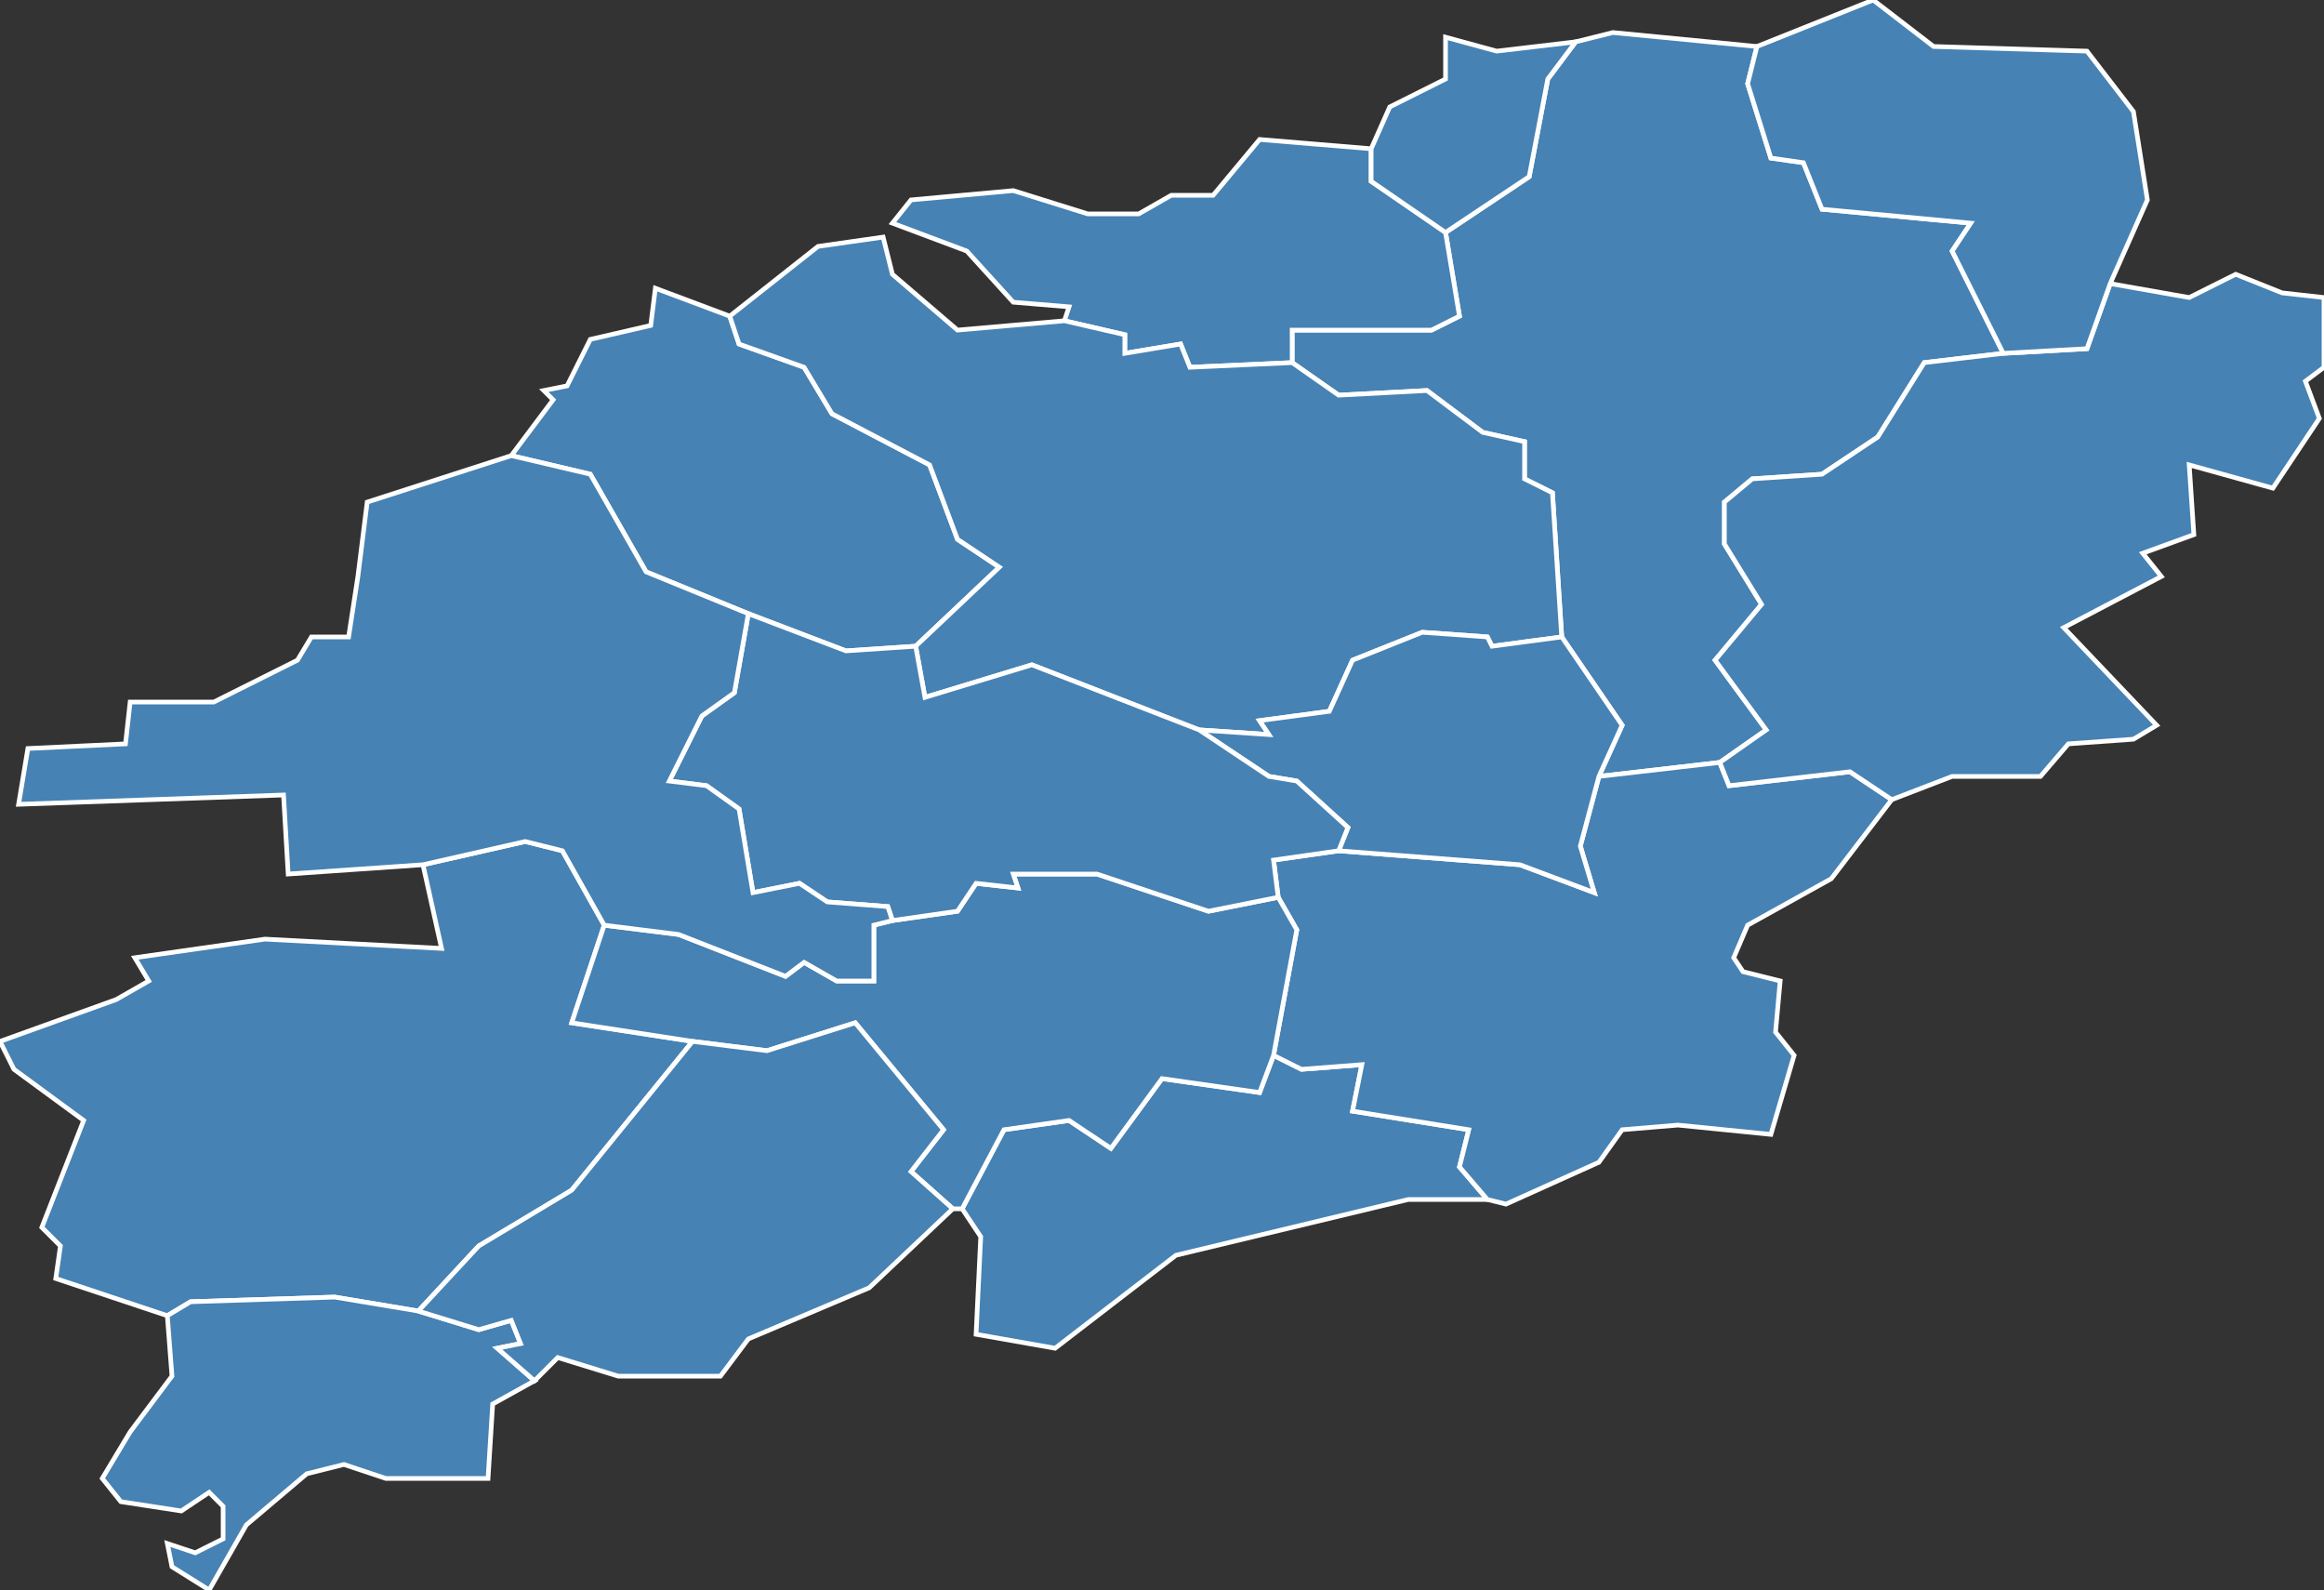 <?xml version="1.0" encoding="utf-8"?>
<svg version="1.1" id="svgmap" xmlns="http://www.w3.org/2000/svg" xmlns:xlink="http://www.w3.org/1999/xlink" x="0px" y="0px" width="100%" height="100%" viewBox="0 0 500 342">
<rect x="0" y="0" width="500" height="342" fill="#333333" stroke="none"/>
<polygon points="36,283 12,275 13,268 9,264 18,241 3,230 0,224 25,215 32,211 29,206 57,202 95,204 91,186 113,181 121,183 130,199 123,220 149,224 123,256 103,268 90,282 72,279 41,280 36,283" id="35013" class="commune" fill="steelblue" stroke-width="1" stroke="white" geotype="commune" geoname="Bains-sur-Oust" code_insee="35013" code_canton="3517"/><polygon points="197,139 182,140 161,132 139,123 127,102 110,98 119,86 117,84 122,83 124,79 127,73 140,70 141,62 157,68 159,74 173,79 179,89 200,100 206,116 215,122 197,139" id="35045" class="commune" fill="steelblue" stroke-width="1" stroke="white" geotype="commune" geoname="Bruc-sur-Aff" code_insee="35045" code_canton="3517"/><polygon points="274,227 280,230 293,229 291,239 316,243 314,251 320,258 303,258 253,270 227,290 210,287 211,266 207,260 216,243 230,241 239,247 250,232 271,235 274,227" id="35064" class="commune" fill="steelblue" stroke-width="1" stroke="white" geotype="commune" geoname="Chapelle-de-Brain" code_insee="35064" code_canton="3517"/><polygon points="370,164 344,167 349,156 336,137 334,106 328,103 328,95 319,93 307,84 288,85 278,78 278,71 308,71 314,68 311,50 329,38 333,17 339,9 347,7 378,10 376,18 381,34 388,35 392,45 424,48 420,54 431,76 414,78 404,94 392,102 377,103 371,108 371,117 379,130 369,142 380,157 370,164" id="35129" class="commune" fill="steelblue" stroke-width="1" stroke="white" geotype="commune" geoname="Guipry" code_insee="35129" code_canton="3517"/><polygon points="324,259 320,258 314,251 316,243 291,239 293,229 280,230 274,227 279,200 275,193 274,185 288,183 327,186 343,192 340,182 344,167 370,164 372,169 398,166 407,172 394,189 376,199 373,206 375,209 383,211 382,222 386,227 381,244 361,242 349,243 344,250 324,259" id="35145" class="commune" fill="steelblue" stroke-width="1" stroke="white" geotype="commune" geoname="Langon" code_insee="35145" code_canton="3517"/><polygon points="311,50 314,68 308,71 278,71 278,78 256,79 254,74 242,76 242,72 229,69 230,66 218,65 208,54 192,48 196,43 218,41 234,46 245,46 252,42 261,42 271,30 295,32 295,39 311,50" id="35151" class="commune" fill="steelblue" stroke-width="1" stroke="white" geotype="commune" geoname="Lieuron" code_insee="35151" code_canton="3517"/><polygon points="311,8 322,11 339,9 333,17 329,38 311,50 295,39 295,32 299,23 311,17 311,8" id="35155" class="commune" fill="steelblue" stroke-width="1" stroke="white" geotype="commune" geoname="Lohéac" code_insee="35155" code_canton="3517"/><polygon points="500,64 500,79 496,82 499,90 489,105 471,100 472,115 461,119 465,124 444,135 464,156 459,159 445,160 439,167 420,167 407,172 398,166 372,169 370,164 380,157 369,142 379,130 371,117 371,108 377,103 392,102 404,94 414,78 431,76 449,75 454,61 471,64 481,59 491,63 500,64" id="35176" class="commune" fill="steelblue" stroke-width="1" stroke="white" geotype="commune" geoname="Messac" code_insee="35176" code_canton="3517"/><polygon points="197,139 215,122 206,116 200,100 179,89 173,79 159,74 157,68 176,53 190,51 192,59 206,71 229,69 242,72 242,76 254,74 256,79 278,78 288,85 307,84 319,93 328,95 328,103 334,106 336,137 321,139 320,137 306,136 291,142 286,153 271,155 273,158 258,157 222,143 199,150 197,139" id="35219" class="commune" fill="steelblue" stroke-width="1" stroke="white" geotype="commune" geoname="Pipriac" code_insee="35219" code_canton="3517"/><polygon points="28,308 37,296 36,283 41,280 72,279 90,282 103,286 110,284 112,289 107,290 115,297 106,302 105,318 83,318 74,315 66,317 53,328 45,342 37,337 36,332 42,334 48,331 48,324 45,321 39,325 26,323 22,318 28,308" id="35236" class="commune" fill="steelblue" stroke-width="1" stroke="white" geotype="commune" geoname="Redon" code_insee="35236" code_canton="3517"/><polygon points="207,260 205,260 196,252 203,243 184,220 165,226 149,224 123,220 130,199 146,201 169,210 173,207 180,211 188,211 188,199 192,198 206,196 210,190 219,191 218,188 236,188 260,196 275,193 279,200 274,227 271,235 250,232 239,247 230,241 216,243 207,260" id="35237" class="commune" fill="steelblue" stroke-width="1" stroke="white" geotype="commune" geoname="Renac" code_insee="35237" code_canton="3517"/><polygon points="288,183 290,178 279,168 273,167 258,157 273,158 271,155 286,153 291,142 306,136 320,137 321,139 336,137 349,156 344,167 340,182 343,192 327,186 288,183" id="35268" class="commune" fill="steelblue" stroke-width="1" stroke="white" geotype="commune" geoname="Saint-Ganton" code_insee="35268" code_canton="3517"/><polygon points="161,132 182,140 197,139 199,150 222,143 258,157 273,167 279,168 290,178 288,183 274,185 275,193 260,196 236,188 218,188 219,191 210,190 206,196 192,198 191,195 178,194 172,190 162,192 159,174 152,169 144,168 151,154 158,149 161,132" id="35285" class="commune" fill="steelblue" stroke-width="1" stroke="white" geotype="commune" geoname="Saint-Just" code_insee="35285" code_canton="3517"/><polygon points="378,10 403,0 416,10 449,11 459,24 462,43 454,61 449,75 431,76 420,54 424,48 392,45 388,35 381,34 376,18 378,10" id="35289" class="commune" fill="steelblue" stroke-width="1" stroke="white" geotype="commune" geoname="Saint-Malo-de-Phily" code_insee="35289" code_canton="3517"/><polygon points="115,297 107,290 112,289 110,284 103,286 90,282 103,268 123,256 149,224 165,226 184,220 203,243 196,252 205,260 187,277 161,288 155,296 133,296 120,292 115,297" id="35294" class="commune" fill="steelblue" stroke-width="1" stroke="white" geotype="commune" geoname="Sainte-Marie" code_insee="35294" code_canton="3517"/><polygon points="4,173 6,161 27,160 28,151 46,151 64,142 67,137 75,137 77,124 79,108 110,98 127,102 139,123 161,132 158,149 151,154 144,168 152,169 159,174 162,192 172,190 178,194 191,195 192,198 188,199 188,211 180,211 173,207 169,210 146,201 130,199 121,183 113,181 91,186 62,188 61,171 4,173" id="35328" class="commune" fill="steelblue" stroke-width="1" stroke="white" geotype="commune" geoname="Sixt-sur-Aff" code_insee="35328" code_canton="3517"/></svg>